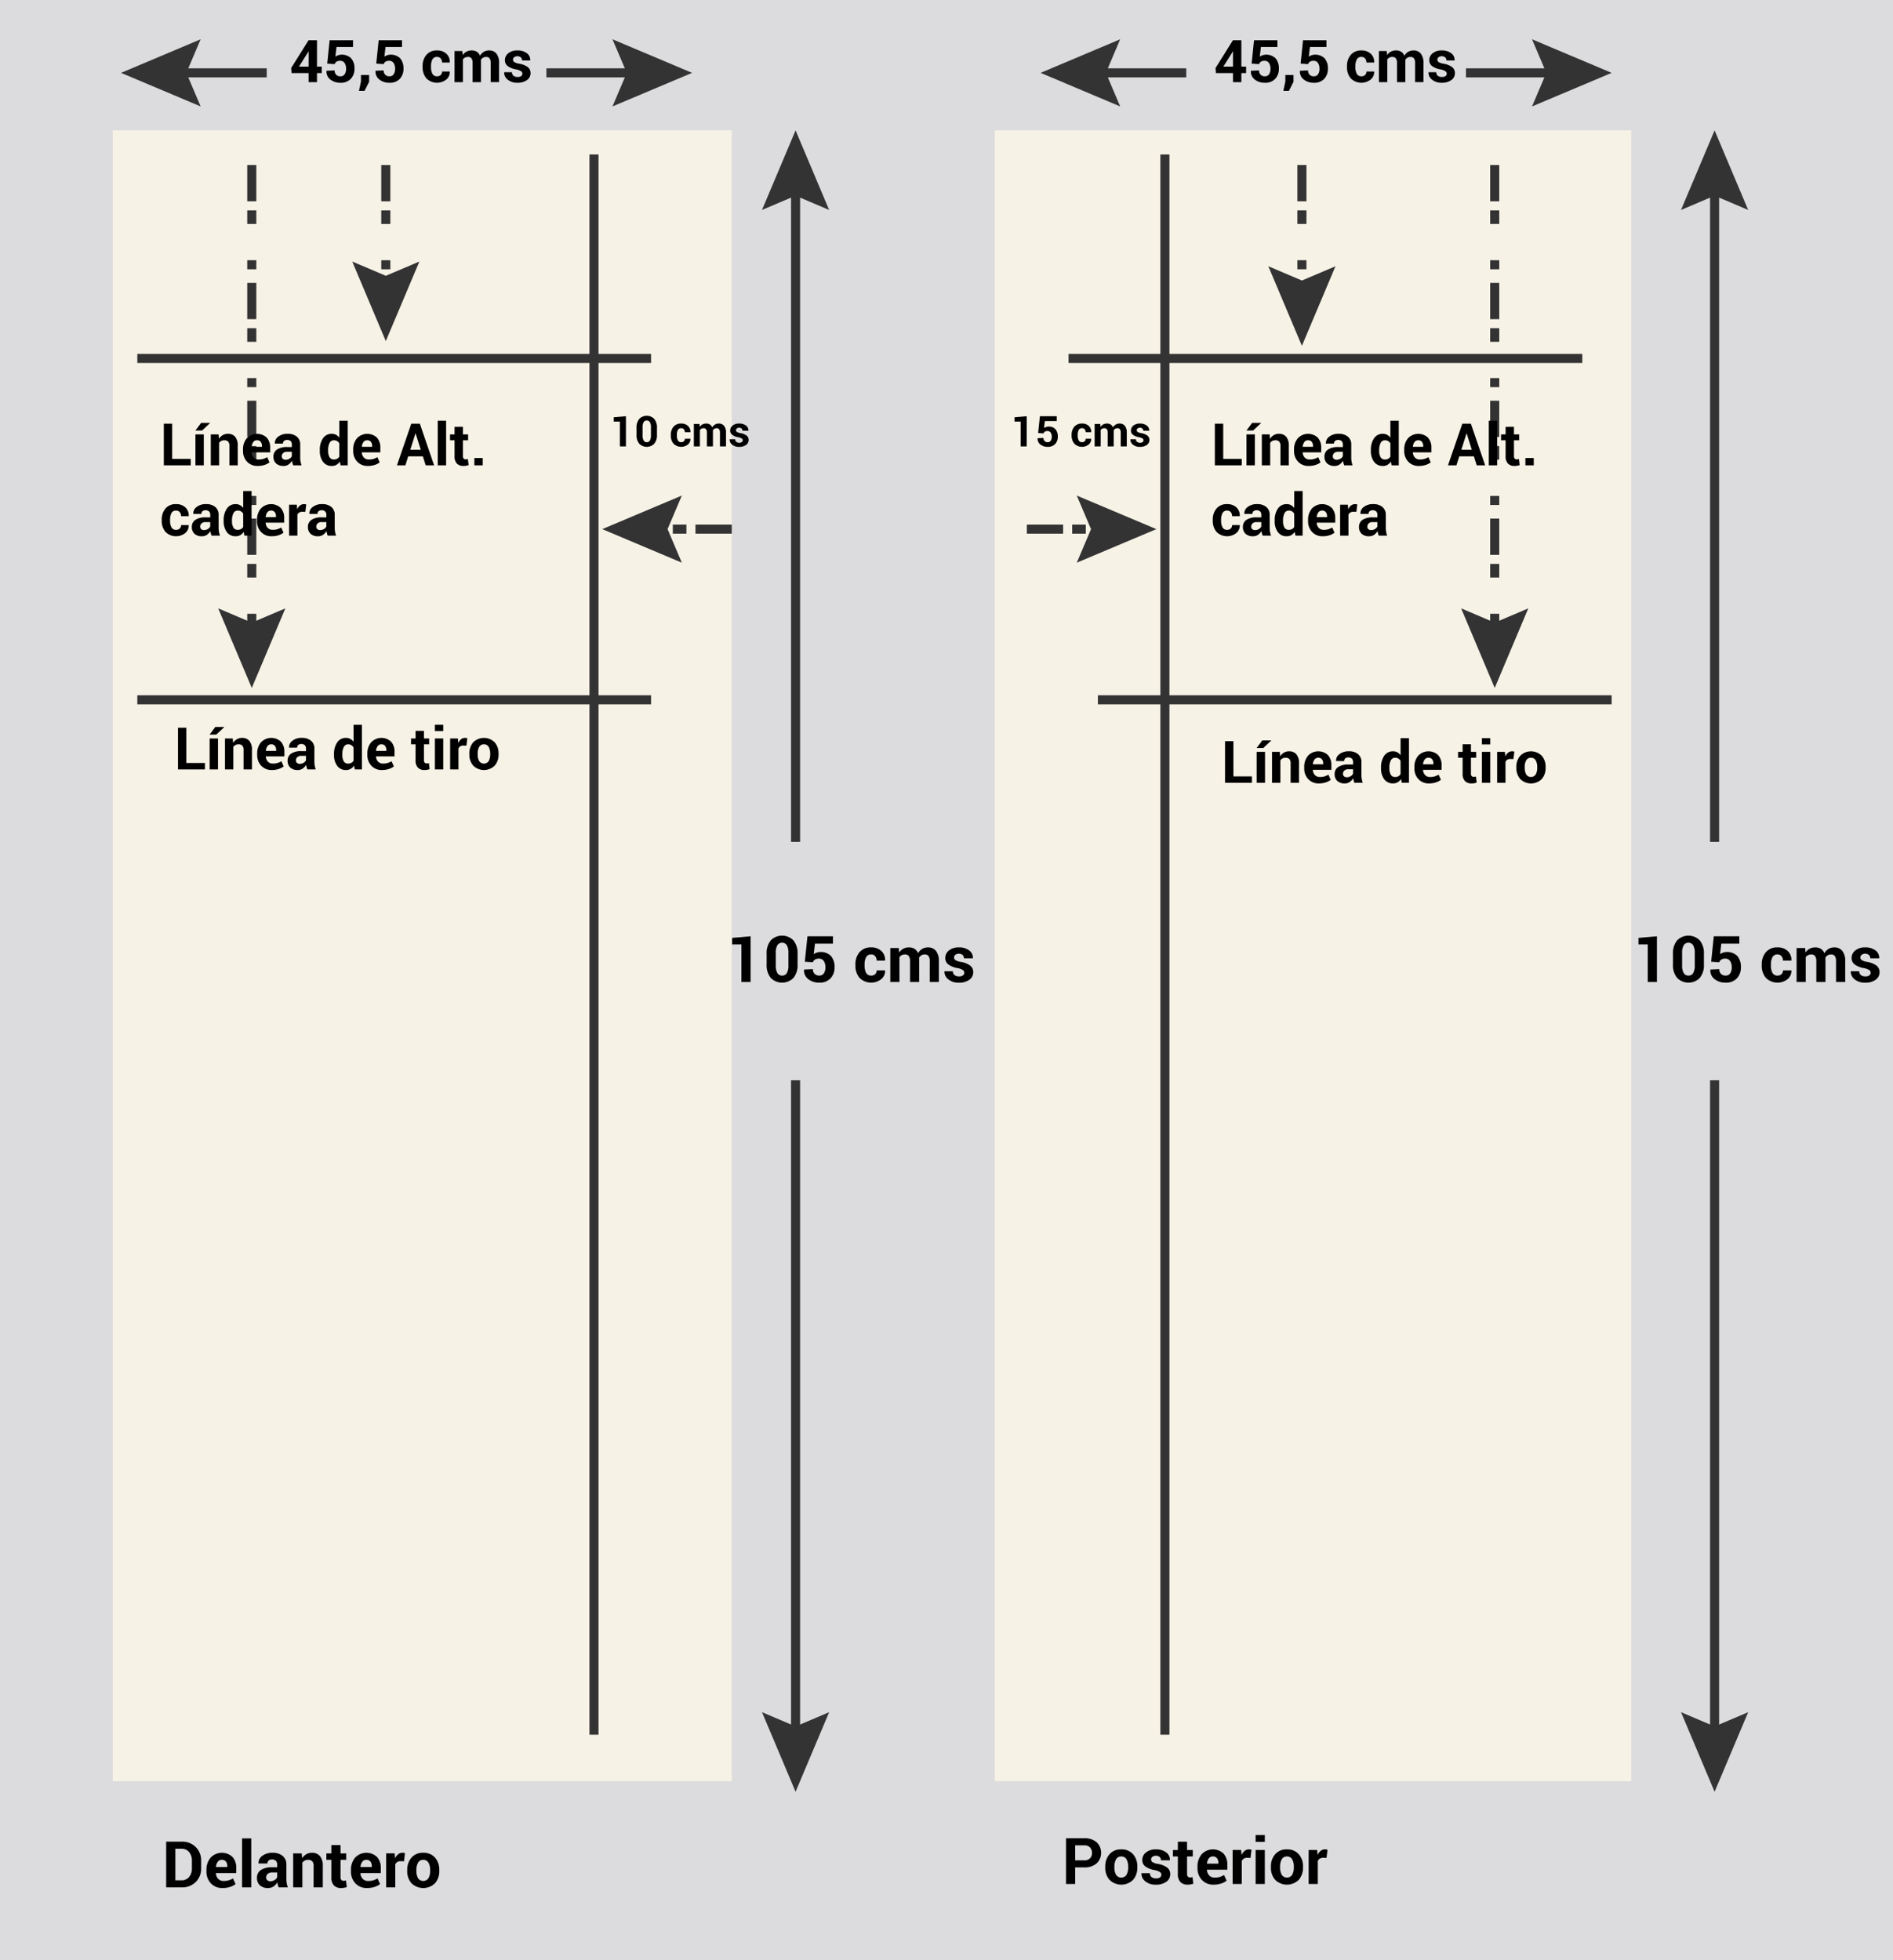 <svg xmlns="http://www.w3.org/2000/svg" width="417.549" height="432.46" viewBox="0 0 417.549 432.46">
  <g id="Grupo_56373" data-name="Grupo 56373" transform="translate(-154.123 -9087.746)">
    <rect id="Rectángulo_10259" data-name="Rectángulo 10259" width="417.549" height="432.46" transform="translate(154.123 9087.746)" fill="#dcdcde"/>
    <rect id="Rectángulo_10260" data-name="Rectángulo 10260" width="136.536" height="364.207" transform="translate(178.995 9116.51)" fill="#f7f2e6"/>
    <rect id="Rectángulo_10261" data-name="Rectángulo 10261" width="140.383" height="364.207" transform="translate(373.55 9116.51)" fill="#f7f2e6"/>
    <g id="Grupo_56333" data-name="Grupo 56333">
      <path id="Trazado_109038" data-name="Trazado 109038" d="M224.043,9102.439h1.048v1.428h-1.048v2.006H222.2v-2.006h-3.77l-.083-1.111,3.834-6.125h1.866Zm-3.973,0H222.2v-3.333l-.038-.013-.146.26Z"/>
      <path id="Trazado_109039" data-name="Trazado 109039" d="M226.3,9101.779l.533-5.148h5.155v1.485h-3.638l-.254,2.133a2.242,2.242,0,0,1,.616-.315,2.9,2.9,0,0,1,2.866.678,3.337,3.337,0,0,1,.733,2.3,3.164,3.164,0,0,1-.8,2.216,2.969,2.969,0,0,1-2.313.882,3.473,3.473,0,0,1-2.184-.7,2.207,2.207,0,0,1-.876-1.918l.013-.03,1.783-.09a1.3,1.3,0,0,0,.349.963,1.245,1.245,0,0,0,.915.346,1.07,1.07,0,0,0,.955-.459,2.126,2.126,0,0,0,.308-1.2,2.222,2.222,0,0,0-.33-1.279,1.11,1.11,0,0,0-.978-.482,1.434,1.434,0,0,0-.816.2,1.083,1.083,0,0,0-.4.534Z"/>
      <path id="Trazado_109040" data-name="Trazado 109040" d="M235.545,9105.791l-1.009,2H233.3l.444-2.057v-1.447h1.8Z"/>
      <path id="Trazado_109041" data-name="Trazado 109041" d="M237.113,9101.779l.533-5.148H242.8v1.485h-3.638l-.254,2.133a2.242,2.242,0,0,1,.616-.315,2.9,2.9,0,0,1,2.866.678,3.337,3.337,0,0,1,.733,2.3,3.164,3.164,0,0,1-.8,2.216,2.969,2.969,0,0,1-2.313.882,3.473,3.473,0,0,1-2.184-.7,2.207,2.207,0,0,1-.876-1.918l.013-.03,1.783-.09a1.294,1.294,0,0,0,.35.963,1.241,1.241,0,0,0,.914.346,1.07,1.07,0,0,0,.955-.459,2.126,2.126,0,0,0,.308-1.2,2.222,2.222,0,0,0-.33-1.279,1.109,1.109,0,0,0-.978-.482,1.434,1.434,0,0,0-.816.2,1.083,1.083,0,0,0-.4.534Z"/>
      <path id="Trazado_109042" data-name="Trazado 109042" d="M250.538,9104.578a1.1,1.1,0,0,0,.794-.287,1.016,1.016,0,0,0,.3-.767h1.682l.019.037a2.138,2.138,0,0,1-.784,1.743,3.306,3.306,0,0,1-4.376-.27,3.7,3.7,0,0,1-.832-2.494v-.192a3.729,3.729,0,0,1,.828-2.493,2.931,2.931,0,0,1,2.365-.978,2.888,2.888,0,0,1,2.047.723,2.408,2.408,0,0,1,.752,1.905l-.012.038H251.63a1.339,1.339,0,0,0-.292-.886.991.991,0,0,0-.806-.352,1.075,1.075,0,0,0-1.038.57,3.135,3.135,0,0,0-.3,1.47v.19a3.123,3.123,0,0,0,.3,1.479A1.085,1.085,0,0,0,250.538,9104.578Z"/>
      <path id="Trazado_109043" data-name="Trazado 109043" d="M256.105,9099l.076.907a2.316,2.316,0,0,1,.829-.765,2.383,2.383,0,0,1,1.152-.27,2.093,2.093,0,0,1,1.13.292,1.8,1.8,0,0,1,.711.883,2.362,2.362,0,0,1,.825-.863,2.231,2.231,0,0,1,1.193-.312,1.977,1.977,0,0,1,1.6.7,3.277,3.277,0,0,1,.587,2.136v4.158h-1.853V9101.7a1.747,1.747,0,0,0-.254-1.088.928.928,0,0,0-.756-.3,1.287,1.287,0,0,0-.682.175,1.262,1.262,0,0,0-.46.486c0,.081,0,.149.006.207s.007.115.007.174v4.524h-1.848V9101.7a1.743,1.743,0,0,0-.254-1.078.919.919,0,0,0-.761-.314,1.417,1.417,0,0,0-.657.143,1.277,1.277,0,0,0-.467.4v5.021h-1.847V9099Z"/>
      <path id="Trazado_109044" data-name="Trazado 109044" d="M269.346,9103.981a.644.644,0,0,0-.3-.526,3.021,3.021,0,0,0-1.1-.4,4.4,4.4,0,0,1-1.838-.731A1.6,1.6,0,0,1,265.5,9101a1.891,1.891,0,0,1,.745-1.507,3.028,3.028,0,0,1,2-.619,3.271,3.271,0,0,1,2.091.616,1.817,1.817,0,0,1,.746,1.555l-.012.038h-1.79a.9.9,0,0,0-.264-.673,1.265,1.265,0,0,0-1.479-.041.691.691,0,0,0-.257.549.625.625,0,0,0,.27.521,2.956,2.956,0,0,0,1.1.362,4.428,4.428,0,0,1,1.885.745,1.639,1.639,0,0,1,.616,1.355,1.8,1.8,0,0,1-.794,1.514,3.44,3.44,0,0,1-2.094.587,3.182,3.182,0,0,1-2.168-.7,1.943,1.943,0,0,1-.759-1.584l.013-.037h1.7a.964.964,0,0,0,.362.8,1.493,1.493,0,0,0,.895.247,1.28,1.28,0,0,0,.783-.2A.651.651,0,0,0,269.346,9103.981Z"/>
    </g>
    <g id="Grupo_56334" data-name="Grupo 56334">
      <path id="Trazado_109045" data-name="Trazado 109045" d="M427.938,9102.439h1.047v1.428h-1.047v2.006h-1.847v-2.006H422.32l-.082-1.111,3.834-6.125h1.866Zm-3.974,0h2.127v-3.333l-.038-.013-.146.26Z"/>
      <path id="Trazado_109046" data-name="Trazado 109046" d="M430.2,9101.779l.533-5.148h5.154v1.485h-3.637l-.254,2.133a2.214,2.214,0,0,1,.616-.315,2.9,2.9,0,0,1,2.866.678,3.342,3.342,0,0,1,.733,2.3,3.169,3.169,0,0,1-.8,2.216,2.972,2.972,0,0,1-2.314.882,3.476,3.476,0,0,1-2.184-.7,2.209,2.209,0,0,1-.875-1.918l.012-.03,1.784-.09a1.294,1.294,0,0,0,.349.963,1.244,1.244,0,0,0,.914.346,1.069,1.069,0,0,0,.955-.459,2.119,2.119,0,0,0,.308-1.2,2.222,2.222,0,0,0-.33-1.279,1.108,1.108,0,0,0-.977-.482,1.43,1.43,0,0,0-.816.2,1.077,1.077,0,0,0-.4.534Z"/>
      <path id="Trazado_109047" data-name="Trazado 109047" d="M439.44,9105.791l-1.01,2h-1.237l.444-2.057v-1.447h1.8Z"/>
      <path id="Trazado_109048" data-name="Trazado 109048" d="M441.008,9101.779l.533-5.148H446.7v1.485h-3.637l-.254,2.133a2.228,2.228,0,0,1,.616-.315,2.9,2.9,0,0,1,2.866.678,3.342,3.342,0,0,1,.733,2.3,3.169,3.169,0,0,1-.8,2.216,2.972,2.972,0,0,1-2.314.882,3.473,3.473,0,0,1-2.183-.7,2.207,2.207,0,0,1-.876-1.918l.012-.03,1.784-.09a1.294,1.294,0,0,0,.349.963,1.244,1.244,0,0,0,.914.346,1.069,1.069,0,0,0,.955-.459,2.119,2.119,0,0,0,.308-1.2,2.222,2.222,0,0,0-.33-1.279,1.108,1.108,0,0,0-.977-.482,1.43,1.43,0,0,0-.816.2,1.083,1.083,0,0,0-.4.534Z"/>
      <path id="Trazado_109049" data-name="Trazado 109049" d="M454.433,9104.578a1.094,1.094,0,0,0,.793-.287,1.017,1.017,0,0,0,.3-.767h1.682l.019.037a2.138,2.138,0,0,1-.784,1.743,3.307,3.307,0,0,1-4.377-.27,3.7,3.7,0,0,1-.831-2.494v-.192a3.724,3.724,0,0,1,.828-2.493,2.931,2.931,0,0,1,2.365-.978,2.89,2.89,0,0,1,2.047.723,2.408,2.408,0,0,1,.752,1.905l-.013.038h-1.688a1.339,1.339,0,0,0-.292-.886.992.992,0,0,0-.806-.352,1.075,1.075,0,0,0-1.038.57,3.134,3.134,0,0,0-.3,1.47v.19a3.122,3.122,0,0,0,.3,1.479A1.085,1.085,0,0,0,454.433,9104.578Z"/>
      <path id="Trazado_109050" data-name="Trazado 109050" d="M460,9099l.076.907a2.3,2.3,0,0,1,.829-.765,2.379,2.379,0,0,1,1.151-.27,2.093,2.093,0,0,1,1.13.292,1.793,1.793,0,0,1,.711.883,2.37,2.37,0,0,1,.825-.863,2.237,2.237,0,0,1,1.194-.312,1.98,1.98,0,0,1,1.6.7,3.277,3.277,0,0,1,.587,2.136v4.158h-1.854V9101.7a1.74,1.74,0,0,0-.254-1.088.926.926,0,0,0-.755-.3,1.24,1.24,0,0,0-1.143.661c0,.081,0,.149.007.207s.006.115.006.174v4.524h-1.847V9101.7a1.75,1.75,0,0,0-.254-1.078.919.919,0,0,0-.762-.314,1.423,1.423,0,0,0-.657.143,1.266,1.266,0,0,0-.466.4v5.021H458.28V9099Z"/>
      <path id="Trazado_109051" data-name="Trazado 109051" d="M473.241,9103.981a.644.644,0,0,0-.295-.526,3.036,3.036,0,0,0-1.1-.4,4.392,4.392,0,0,1-1.838-.731,1.6,1.6,0,0,1-.619-1.324,1.892,1.892,0,0,1,.746-1.507,3.026,3.026,0,0,1,2-.619,3.273,3.273,0,0,1,2.091.616,1.819,1.819,0,0,1,.746,1.555l-.013.038h-1.79a.905.905,0,0,0-.263-.673,1.265,1.265,0,0,0-1.479-.041.688.688,0,0,0-.257.549.625.625,0,0,0,.27.521,2.942,2.942,0,0,0,1.094.362,4.433,4.433,0,0,1,1.886.745,1.641,1.641,0,0,1,.615,1.355,1.8,1.8,0,0,1-.793,1.514,3.443,3.443,0,0,1-2.1.587,3.177,3.177,0,0,1-2.167-.7,1.94,1.94,0,0,1-.759-1.584l.013-.037h1.694a.967.967,0,0,0,.362.8,1.5,1.5,0,0,0,.9.247,1.286,1.286,0,0,0,.784-.2A.653.653,0,0,0,473.241,9103.981Z"/>
    </g>
    <g id="Grupo_56336" data-name="Grupo 56336">
      <rect id="Rectángulo_10262" data-name="Rectángulo 10262" width="20.194" height="2" transform="translate(192.76 9102.821)" fill="#333"/>
      <g id="Grupo_56335" data-name="Grupo 56335">
        <path id="Trazado_109052" data-name="Trazado 109052" d="M198.377,9096.414l-3.146,7.406,3.146,7.407-17.557-7.407Z" fill="#333"/>
      </g>
    </g>
    <g id="Grupo_56338" data-name="Grupo 56338">
      <rect id="Rectángulo_10263" data-name="Rectángulo 10263" width="20.194" height="2" transform="translate(274.646 9102.821)" fill="#333"/>
      <g id="Grupo_56337" data-name="Grupo 56337">
        <path id="Trazado_109053" data-name="Trazado 109053" d="M289.223,9111.228l3.146-7.407-3.146-7.406,17.557,7.406Z" fill="#333"/>
      </g>
    </g>
    <g id="Grupo_56339" data-name="Grupo 56339">
      <path id="Trazado_109054" data-name="Trazado 109054" d="M319.682,9304.392H317.66v-8.3h-2.051v-1.428l4.073-.36Z"/>
      <path id="Trazado_109055" data-name="Trazado 109055" d="M330.047,9300.465a4.447,4.447,0,0,1-.918,3.037,3.516,3.516,0,0,1-4.985,0,4.438,4.438,0,0,1-.921-3.037v-2.224a4.466,4.466,0,0,1,.918-3.038,3.5,3.5,0,0,1,4.981,0,4.446,4.446,0,0,1,.925,3.038Zm-2.016-2.434a3.314,3.314,0,0,0-.361-1.755,1.249,1.249,0,0,0-2.078,0,3.369,3.369,0,0,0-.353,1.759v2.623a3.37,3.37,0,0,0,.357,1.771,1.167,1.167,0,0,0,1.049.553,1.151,1.151,0,0,0,1.033-.553,3.405,3.405,0,0,0,.353-1.771Z"/>
      <path id="Trazado_109056" data-name="Trazado 109056" d="M331.647,9299.924l.581-5.618h5.626v1.621h-3.97l-.277,2.328a2.413,2.413,0,0,1,.672-.343,3.15,3.15,0,0,1,3.128.737,3.649,3.649,0,0,1,.8,2.508,3.458,3.458,0,0,1-.876,2.418,3.244,3.244,0,0,1-2.526.963,3.791,3.791,0,0,1-2.382-.762,2.408,2.408,0,0,1-.956-2.094l.013-.033,1.947-.1a1.407,1.407,0,0,0,.381,1.048,1.354,1.354,0,0,0,1,.378,1.167,1.167,0,0,0,1.043-.5,2.313,2.313,0,0,0,.336-1.31,2.438,2.438,0,0,0-.36-1.4,1.213,1.213,0,0,0-1.067-.524,1.553,1.553,0,0,0-.89.215,1.161,1.161,0,0,0-.44.582Z"/>
      <path id="Trazado_109057" data-name="Trazado 109057" d="M346.3,9302.979a1.2,1.2,0,0,0,.866-.312,1.107,1.107,0,0,0,.326-.837h1.835l.021.042a2.331,2.331,0,0,1-.855,1.9,3.607,3.607,0,0,1-4.777-.295,4.035,4.035,0,0,1-.907-2.722v-.208a4.064,4.064,0,0,1,.9-2.723,3.2,3.2,0,0,1,2.58-1.066,3.15,3.15,0,0,1,2.235.789,2.623,2.623,0,0,1,.82,2.078l-.014.042H347.49a1.463,1.463,0,0,0-.319-.967,1.081,1.081,0,0,0-.88-.384,1.175,1.175,0,0,0-1.133.622,3.427,3.427,0,0,0-.329,1.6v.208a3.416,3.416,0,0,0,.329,1.615A1.185,1.185,0,0,0,346.3,9302.979Z"/>
      <path id="Trazado_109058" data-name="Trazado 109058" d="M352.374,9296.9l.083.991a2.512,2.512,0,0,1,.9-.835,2.6,2.6,0,0,1,1.257-.294,2.284,2.284,0,0,1,1.233.318,1.959,1.959,0,0,1,.776.963,2.594,2.594,0,0,1,.9-.942,2.447,2.447,0,0,1,1.3-.339,2.161,2.161,0,0,1,1.749.765,3.57,3.57,0,0,1,.642,2.332v4.536H359.2v-4.554a1.9,1.9,0,0,0-.278-1.187,1.01,1.01,0,0,0-.824-.333,1.412,1.412,0,0,0-.745.19,1.392,1.392,0,0,0-.5.531c0,.088,0,.163.007.226s.007.125.007.191v4.936h-2.016v-4.554a1.9,1.9,0,0,0-.277-1.177,1,1,0,0,0-.831-.344,1.566,1.566,0,0,0-.718.156,1.367,1.367,0,0,0-.509.44v5.478H350.5v-7.5Z"/>
      <path id="Trazado_109059" data-name="Trazado 109059" d="M366.825,9302.328a.707.707,0,0,0-.322-.575,3.3,3.3,0,0,0-1.195-.43,4.822,4.822,0,0,1-2.006-.8,1.738,1.738,0,0,1-.675-1.444,2.066,2.066,0,0,1,.814-1.646,3.308,3.308,0,0,1,2.178-.674,3.576,3.576,0,0,1,2.283.672,1.983,1.983,0,0,1,.814,1.7l-.014.041h-1.953a.991.991,0,0,0-.288-.735,1.38,1.38,0,0,0-1.614-.044.755.755,0,0,0-.28.6.679.679,0,0,0,.294.567,3.194,3.194,0,0,0,1.2.4,4.866,4.866,0,0,1,2.058.813,1.8,1.8,0,0,1,.671,1.48,1.971,1.971,0,0,1-.865,1.652,3.758,3.758,0,0,1-2.286.641,3.477,3.477,0,0,1-2.367-.759,2.121,2.121,0,0,1-.827-1.729l.013-.041H364.3a1.051,1.051,0,0,0,.394.873,1.641,1.641,0,0,0,.977.27,1.4,1.4,0,0,0,.856-.222A.714.714,0,0,0,366.825,9302.328Z"/>
    </g>
    <g id="Grupo_56340" data-name="Grupo 56340">
      <path id="Trazado_109060" data-name="Trazado 109060" d="M519.6,9304.393h-2.022v-8.3h-2.051v-1.428l4.073-.36Z"/>
      <path id="Trazado_109061" data-name="Trazado 109061" d="M529.964,9300.466a4.447,4.447,0,0,1-.918,3.037,3.516,3.516,0,0,1-4.985,0,4.438,4.438,0,0,1-.921-3.037v-2.224a4.466,4.466,0,0,1,.918-3.038,3.5,3.5,0,0,1,4.981,0,4.446,4.446,0,0,1,.925,3.038Zm-2.016-2.434a3.313,3.313,0,0,0-.361-1.755,1.249,1.249,0,0,0-2.078,0,3.37,3.37,0,0,0-.353,1.759v2.623a3.384,3.384,0,0,0,.356,1.771,1.17,1.17,0,0,0,1.05.554,1.151,1.151,0,0,0,1.033-.554,3.407,3.407,0,0,0,.353-1.771Z"/>
      <path id="Trazado_109062" data-name="Trazado 109062" d="M531.564,9299.925l.581-5.618h5.626v1.621H533.8l-.277,2.328a2.413,2.413,0,0,1,.672-.343,3.15,3.15,0,0,1,3.128.737,3.649,3.649,0,0,1,.8,2.508,3.459,3.459,0,0,1-.876,2.418,3.244,3.244,0,0,1-2.526.963,3.79,3.79,0,0,1-2.382-.762,2.408,2.408,0,0,1-.956-2.094l.013-.033,1.947-.1a1.407,1.407,0,0,0,.381,1.048,1.354,1.354,0,0,0,1,.379,1.165,1.165,0,0,0,1.043-.5,2.313,2.313,0,0,0,.336-1.31,2.432,2.432,0,0,0-.36-1.4,1.211,1.211,0,0,0-1.067-.525,1.553,1.553,0,0,0-.89.215,1.162,1.162,0,0,0-.44.582Z"/>
      <path id="Trazado_109063" data-name="Trazado 109063" d="M546.215,9302.98a1.2,1.2,0,0,0,.866-.313,1.108,1.108,0,0,0,.326-.837h1.835l.021.042a2.331,2.331,0,0,1-.855,1.9,3.607,3.607,0,0,1-4.777-.295,4.035,4.035,0,0,1-.907-2.722v-.208a4.064,4.064,0,0,1,.9-2.723,3.2,3.2,0,0,1,2.58-1.066,3.15,3.15,0,0,1,2.235.789,2.623,2.623,0,0,1,.82,2.078l-.014.042h-1.842a1.463,1.463,0,0,0-.319-.967,1.082,1.082,0,0,0-.88-.384,1.175,1.175,0,0,0-1.133.622,3.427,3.427,0,0,0-.329,1.6v.208a3.416,3.416,0,0,0,.329,1.615A1.186,1.186,0,0,0,546.215,9302.98Z"/>
      <path id="Trazado_109064" data-name="Trazado 109064" d="M552.291,9296.9l.083.991a2.512,2.512,0,0,1,.9-.835,2.6,2.6,0,0,1,1.257-.294,2.284,2.284,0,0,1,1.233.318,1.959,1.959,0,0,1,.776.963,2.594,2.594,0,0,1,.9-.942,2.447,2.447,0,0,1,1.3-.339,2.16,2.16,0,0,1,1.749.765,3.57,3.57,0,0,1,.641,2.332v4.536h-2.022v-4.554a1.9,1.9,0,0,0-.278-1.187,1.01,1.01,0,0,0-.824-.333,1.349,1.349,0,0,0-1.247.722c0,.088,0,.163.007.225s.007.126.007.192v4.936h-2.016v-4.554a1.9,1.9,0,0,0-.277-1.177,1,1,0,0,0-.831-.344,1.578,1.578,0,0,0-.718.155,1.378,1.378,0,0,0-.509.441v5.478h-2.016v-7.5Z"/>
      <path id="Trazado_109065" data-name="Trazado 109065" d="M566.742,9302.329a.707.707,0,0,0-.322-.575,3.3,3.3,0,0,0-1.2-.43,4.822,4.822,0,0,1-2.006-.8,1.738,1.738,0,0,1-.675-1.444,2.066,2.066,0,0,1,.814-1.646,3.308,3.308,0,0,1,2.178-.674,3.576,3.576,0,0,1,2.283.672,1.983,1.983,0,0,1,.814,1.7l-.014.041h-1.953a.991.991,0,0,0-.288-.735,1.382,1.382,0,0,0-1.614-.045.758.758,0,0,0-.28.6.676.676,0,0,0,.294.566,3.172,3.172,0,0,0,1.2.4,4.866,4.866,0,0,1,2.058.813,1.8,1.8,0,0,1,.671,1.48,1.971,1.971,0,0,1-.865,1.652,3.758,3.758,0,0,1-2.286.641,3.477,3.477,0,0,1-2.367-.759,2.121,2.121,0,0,1-.827-1.729l.013-.041h1.851a1.051,1.051,0,0,0,.394.873,1.635,1.635,0,0,0,.977.27,1.4,1.4,0,0,0,.856-.222A.714.714,0,0,0,566.742,9302.329Z"/>
    </g>
    <g id="Grupo_56341" data-name="Grupo 56341">
      <path id="Trazado_109066" data-name="Trazado 109066" d="M391.28,9499.732v3.657h-2.023V9493.3h4.018a3.973,3.973,0,0,1,2.737.887,3.224,3.224,0,0,1,0,4.662,4,4,0,0,1-2.737.88Zm0-1.559h1.995a1.687,1.687,0,0,0,1.281-.46,1.641,1.641,0,0,0,.437-1.175,1.719,1.719,0,0,0-.433-1.2,1.657,1.657,0,0,0-1.285-.475H391.28Z"/>
      <path id="Trazado_109067" data-name="Trazado 109067" d="M397.917,9499.573a4.018,4.018,0,0,1,.935-2.746,3.258,3.258,0,0,1,2.591-1.07,3.3,3.3,0,0,1,2.605,1.066,4,4,0,0,1,.942,2.75v.146a4.007,4.007,0,0,1-.939,2.754,3.705,3.705,0,0,1-5.2,0,4.006,4.006,0,0,1-.938-2.754Zm2.015.143a3.253,3.253,0,0,0,.361,1.643,1.385,1.385,0,0,0,2.31,0,3.218,3.218,0,0,0,.364-1.638v-.146a3.187,3.187,0,0,0-.368-1.626,1.242,1.242,0,0,0-1.156-.629,1.229,1.229,0,0,0-1.147.633,3.232,3.232,0,0,0-.364,1.622Z"/>
      <path id="Trazado_109068" data-name="Trazado 109068" d="M410.289,9501.326a.706.706,0,0,0-.322-.575,3.3,3.3,0,0,0-1.2-.43,4.828,4.828,0,0,1-2.006-.8,1.739,1.739,0,0,1-.675-1.444,2.067,2.067,0,0,1,.814-1.646,3.306,3.306,0,0,1,2.179-.675,3.576,3.576,0,0,1,2.283.672,1.985,1.985,0,0,1,.813,1.7l-.013.041h-1.954a.994.994,0,0,0-.287-.735,1.381,1.381,0,0,0-1.615-.044.755.755,0,0,0-.28.6.681.681,0,0,0,.294.567,3.208,3.208,0,0,0,1.195.4,4.847,4.847,0,0,1,2.058.813,1.791,1.791,0,0,1,.672,1.479,1.969,1.969,0,0,1-.866,1.651,3.752,3.752,0,0,1-2.286.642,3.473,3.473,0,0,1-2.366-.759,2.12,2.12,0,0,1-.828-1.729l.014-.041h1.85a1.054,1.054,0,0,0,.394.873,1.644,1.644,0,0,0,.977.27,1.4,1.4,0,0,0,.856-.222A.714.714,0,0,0,410.289,9501.326Z"/>
      <path id="Trazado_109069" data-name="Trazado 109069" d="M415.956,9494.059v1.835h1.261v1.422h-1.261v3.816a.885.885,0,0,0,.18.624.641.641,0,0,0,.485.187,1.993,1.993,0,0,0,.274-.017,2.518,2.518,0,0,0,.266-.06l.174,1.462a4.148,4.148,0,0,1-.6.156,3.735,3.735,0,0,1-.631.052,2.153,2.153,0,0,1-1.61-.575,2.517,2.517,0,0,1-.565-1.822v-3.823h-1.094v-1.422h1.094v-1.835Z"/>
      <path id="Trazado_109070" data-name="Trazado 109070" d="M421.824,9503.536a3.375,3.375,0,0,1-2.591-1.039,3.714,3.714,0,0,1-.971-2.64v-.277a4.106,4.106,0,0,1,.918-2.75,3.424,3.424,0,0,1,4.819-.159,3.518,3.518,0,0,1,.838,2.472v1.1h-4.475l-.014.042a1.947,1.947,0,0,0,.495,1.214,1.549,1.549,0,0,0,1.2.476,3.946,3.946,0,0,0,1.116-.134,5.169,5.169,0,0,0,.969-.427l.548,1.25a3.726,3.726,0,0,1-1.2.623A5.178,5.178,0,0,1,421.824,9503.536Zm-.181-6.221a1.05,1.05,0,0,0-.886.43,2.227,2.227,0,0,0-.4,1.129l.021.034h2.48v-.181a1.623,1.623,0,0,0-.3-1.028A1.086,1.086,0,0,0,421.643,9497.315Z"/>
      <path id="Trazado_109071" data-name="Trazado 109071" d="M429.957,9497.634l-.741-.021a1.354,1.354,0,0,0-.742.187,1.187,1.187,0,0,0-.443.526v5.063h-2.016v-7.5h1.877l.09,1.109a2.364,2.364,0,0,1,.683-.917,1.517,1.517,0,0,1,.966-.329,1.569,1.569,0,0,1,.281.023c.085.017.172.036.26.06Z"/>
      <path id="Trazado_109072" data-name="Trazado 109072" d="M433.109,9494.1h-2.023v-1.516h2.023Zm0,9.29h-2.023v-7.5h2.023Z"/>
      <path id="Trazado_109073" data-name="Trazado 109073" d="M434.46,9499.573a4.018,4.018,0,0,1,.935-2.746,3.258,3.258,0,0,1,2.591-1.07,3.3,3.3,0,0,1,2.605,1.066,4,4,0,0,1,.942,2.75v.146a4.007,4.007,0,0,1-.939,2.754,3.705,3.705,0,0,1-5.2,0,4.006,4.006,0,0,1-.938-2.754Zm2.015.143a3.253,3.253,0,0,0,.361,1.643,1.385,1.385,0,0,0,2.31,0,3.229,3.229,0,0,0,.364-1.638v-.146a3.2,3.2,0,0,0-.368-1.626,1.242,1.242,0,0,0-1.156-.629,1.229,1.229,0,0,0-1.147.633,3.221,3.221,0,0,0-.364,1.622Z"/>
      <path id="Trazado_109074" data-name="Trazado 109074" d="M446.721,9497.634l-.741-.021a1.353,1.353,0,0,0-.741.187,1.181,1.181,0,0,0-.443.526v5.063H442.78v-7.5h1.877l.09,1.109a2.372,2.372,0,0,1,.682-.917,1.522,1.522,0,0,1,.967-.329,1.577,1.577,0,0,1,.281.023c.085.017.171.036.259.06Z"/>
    </g>
    <g id="Grupo_56342" data-name="Grupo 56342">
      <path id="Trazado_109075" data-name="Trazado 109075" d="M190.775,9504.137V9494.05h3.463a4.162,4.162,0,0,1,3.048,1.182,4.07,4.07,0,0,1,1.2,3.03v1.67a4.06,4.06,0,0,1-1.2,3.031,4.175,4.175,0,0,1-3.048,1.174Zm2.022-8.528v6.97h1.338a2.109,2.109,0,0,0,1.7-.733,2.885,2.885,0,0,0,.616-1.917v-1.682a2.863,2.863,0,0,0-.616-1.9,2.1,2.1,0,0,0-1.7-.734Z"/>
      <path id="Trazado_109076" data-name="Trazado 109076" d="M203.223,9504.282a3.378,3.378,0,0,1-2.59-1.039,3.714,3.714,0,0,1-.971-2.641v-.276a4.106,4.106,0,0,1,.918-2.75,3.424,3.424,0,0,1,4.819-.159,3.519,3.519,0,0,1,.838,2.473v1.1h-4.475l-.014.042a1.945,1.945,0,0,0,.495,1.214,1.548,1.548,0,0,0,1.2.477,3.907,3.907,0,0,0,1.116-.135,5.17,5.17,0,0,0,.969-.427l.548,1.25a3.726,3.726,0,0,1-1.2.623A5.184,5.184,0,0,1,203.223,9504.282Zm-.18-6.222a1.051,1.051,0,0,0-.886.431,2.217,2.217,0,0,0-.4,1.129l.021.034h2.48v-.181a1.623,1.623,0,0,0-.3-1.028A1.087,1.087,0,0,0,203.043,9498.061Z"/>
      <path id="Trazado_109077" data-name="Trazado 109077" d="M209.541,9504.137h-2.023V9493.33h2.023Z"/>
      <path id="Trazado_109078" data-name="Trazado 109078" d="M215.6,9504.137a4.373,4.373,0,0,1-.191-.54,3.771,3.771,0,0,1-.114-.582,2.79,2.79,0,0,1-.821.907,2.047,2.047,0,0,1-1.215.36,2.527,2.527,0,0,1-1.815-.606,2.167,2.167,0,0,1-.638-1.652,1.975,1.975,0,0,1,.849-1.707,4.234,4.234,0,0,1,2.476-.606h1.129v-.6a1.16,1.16,0,0,0-.284-.838,1.323,1.323,0,0,0-1.6-.06.843.843,0,0,0-.267.662l-1.954-.007-.006-.042a1.9,1.9,0,0,1,.824-1.639,3.6,3.6,0,0,1,2.293-.688,3.356,3.356,0,0,1,2.182.681,2.365,2.365,0,0,1,.838,1.944v3.1a5.875,5.875,0,0,0,.08.992,5.009,5.009,0,0,0,.253.921Zm-1.85-1.351a1.732,1.732,0,0,0,.949-.264,1.379,1.379,0,0,0,.561-.609v-1.061h-1.129a1.348,1.348,0,0,0-.976.322,1.045,1.045,0,0,0-.333.779.774.774,0,0,0,.25.6A.96.96,0,0,0,213.753,9502.786Z"/>
      <path id="Trazado_109079" data-name="Trazado 109079" d="M220.674,9496.64l.09,1.075a2.729,2.729,0,0,1,.922-.894,2.386,2.386,0,0,1,1.226-.318,2.253,2.253,0,0,1,1.773.713,3.293,3.293,0,0,1,.638,2.238v4.683h-2.03v-4.687a1.525,1.525,0,0,0-.3-1.073,1.227,1.227,0,0,0-.921-.316,1.563,1.563,0,0,0-.721.163,1.5,1.5,0,0,0-.533.462v5.451H218.79v-7.5Z"/>
      <path id="Trazado_109080" data-name="Trazado 109080" d="M229.237,9494.806v1.834h1.26v1.421h-1.26v3.817a.885.885,0,0,0,.18.624.641.641,0,0,0,.485.187,2,2,0,0,0,.274-.017,2.518,2.518,0,0,0,.266-.06l.174,1.462a4.257,4.257,0,0,1-.6.156,3.625,3.625,0,0,1-.63.052,2.153,2.153,0,0,1-1.61-.575,2.517,2.517,0,0,1-.565-1.822v-3.824h-1.1v-1.421h1.1v-1.834Z"/>
      <path id="Trazado_109081" data-name="Trazado 109081" d="M235.1,9504.282a3.381,3.381,0,0,1-2.591-1.039,3.718,3.718,0,0,1-.97-2.641v-.276a4.1,4.1,0,0,1,.918-2.75,3.424,3.424,0,0,1,4.819-.159,3.519,3.519,0,0,1,.838,2.473v1.1h-4.476l-.013.042a1.945,1.945,0,0,0,.495,1.214,1.548,1.548,0,0,0,1.2.477,3.9,3.9,0,0,0,1.115-.135,5.149,5.149,0,0,0,.97-.427l.547,1.25a3.72,3.72,0,0,1-1.2.623A5.184,5.184,0,0,1,235.1,9504.282Zm-.18-6.222a1.054,1.054,0,0,0-.887.431,2.226,2.226,0,0,0-.4,1.129l.021.034h2.48v-.181a1.624,1.624,0,0,0-.3-1.028A1.088,1.088,0,0,0,234.924,9498.061Z"/>
      <path id="Trazado_109082" data-name="Trazado 109082" d="M243.237,9498.38l-.741-.021a1.353,1.353,0,0,0-.741.187,1.188,1.188,0,0,0-.444.526v5.064h-2.016v-7.5h1.878l.089,1.109a2.364,2.364,0,0,1,.683-.917,1.519,1.519,0,0,1,.966-.329,1.569,1.569,0,0,1,.281.023c.086.017.172.035.26.06Z"/>
      <path id="Trazado_109083" data-name="Trazado 109083" d="M243.951,9500.319a4.018,4.018,0,0,1,.935-2.746,3.259,3.259,0,0,1,2.591-1.07,3.3,3.3,0,0,1,2.6,1.066,4,4,0,0,1,.942,2.75v.146a4.007,4.007,0,0,1-.939,2.754,3.705,3.705,0,0,1-5.2,0,4.006,4.006,0,0,1-.938-2.754Zm2.016.143a3.249,3.249,0,0,0,.36,1.642,1.383,1.383,0,0,0,2.31,0,3.218,3.218,0,0,0,.364-1.638v-.146a3.2,3.2,0,0,0-.367-1.626,1.245,1.245,0,0,0-1.157-.63,1.229,1.229,0,0,0-1.147.634,3.232,3.232,0,0,0-.363,1.622Z"/>
    </g>
    <g id="Grupo_56344" data-name="Grupo 56344">
      <rect id="Rectángulo_10264" data-name="Rectángulo 10264" width="20.194" height="2" transform="translate(395.589 9102.821)" fill="#333"/>
      <g id="Grupo_56343" data-name="Grupo 56343">
        <path id="Trazado_109084" data-name="Trazado 109084" d="M401.206,9096.414l-3.146,7.406,3.146,7.407-17.557-7.407Z" fill="#333"/>
      </g>
    </g>
    <g id="Grupo_56346" data-name="Grupo 56346">
      <rect id="Rectángulo_10265" data-name="Rectángulo 10265" width="2" height="145.029" transform="translate(328.606 9128.448)" fill="#333"/>
      <g id="Grupo_56345" data-name="Grupo 56345">
        <path id="Trazado_109085" data-name="Trazado 109085" d="M337.012,9134.065l-7.406-3.146-7.406,3.146,7.406-17.557Z" fill="#333"/>
      </g>
    </g>
    <g id="Grupo_56348" data-name="Grupo 56348">
      <rect id="Rectángulo_10266" data-name="Rectángulo 10266" width="2" height="145.029" transform="translate(531.32 9128.448)" fill="#333"/>
      <g id="Grupo_56347" data-name="Grupo 56347">
        <path id="Trazado_109086" data-name="Trazado 109086" d="M539.726,9134.065l-7.406-3.146-7.406,3.146,7.406-17.557Z" fill="#333"/>
      </g>
    </g>
    <g id="Grupo_56350" data-name="Grupo 56350">
      <rect id="Rectángulo_10267" data-name="Rectángulo 10267" width="2" height="145.029" transform="translate(328.606 9326.075)" fill="#333"/>
      <g id="Grupo_56349" data-name="Grupo 56349">
        <path id="Trazado_109087" data-name="Trazado 109087" d="M322.2,9465.487l7.406,3.146,7.406-3.146-7.406,17.557Z" fill="#333"/>
      </g>
    </g>
    <g id="Grupo_56352" data-name="Grupo 56352">
      <rect id="Rectángulo_10268" data-name="Rectángulo 10268" width="2" height="145.029" transform="translate(531.32 9326.075)" fill="#333"/>
      <g id="Grupo_56351" data-name="Grupo 56351">
        <path id="Trazado_109088" data-name="Trazado 109088" d="M524.914,9465.487l7.406,3.146,7.406-3.146-7.406,17.557Z" fill="#333"/>
      </g>
    </g>
    <g id="Grupo_56354" data-name="Grupo 56354">
      <rect id="Rectángulo_10269" data-name="Rectángulo 10269" width="20.194" height="2" transform="translate(477.475 9102.821)" fill="#333"/>
      <g id="Grupo_56353" data-name="Grupo 56353">
        <path id="Trazado_109089" data-name="Trazado 109089" d="M492.053,9111.228l3.146-7.407-3.146-7.406,17.557,7.406Z" fill="#333"/>
      </g>
    </g>
    <g id="Grupo_56356" data-name="Grupo 56356">
      <path id="Trazado_109090" data-name="Trazado 109090" d="M210.66,9225.157h-2v-2h2Zm0-10h-2v-3h2Zm0-5h-2v-8h2Zm0-11h-2v-2h2Zm0-10h-2v-3h2Zm0-5h-2v-8h2Zm0-11h-2v-2h2Zm0-10h-2v-3h2Zm0-5h-2v-8h2Zm0-11h-2v-2h2Zm0-10h-2v-3h2Zm0-5h-2v-8h2Z" fill="#333"/>
      <g id="Grupo_56355" data-name="Grupo 56355">
        <path id="Trazado_109091" data-name="Trazado 109091" d="M202.253,9221.965l7.406,3.146,7.406-3.146-7.406,17.557Z" fill="#333"/>
      </g>
    </g>
    <g id="Grupo_56358" data-name="Grupo 56358">
      <path id="Trazado_109092" data-name="Trazado 109092" d="M484.821,9225.157h-2v-2h2Zm0-10h-2v-3h2Zm0-5h-2v-8h2Zm0-11h-2v-2h2Zm0-10h-2v-3h2Zm0-5h-2v-8h2Zm0-11h-2v-2h2Zm0-10h-2v-3h2Zm0-5h-2v-8h2Zm0-11h-2v-2h2Zm0-10h-2v-3h2Zm0-5h-2v-8h2Z" fill="#333"/>
      <g id="Grupo_56357" data-name="Grupo 56357">
        <path id="Trazado_109093" data-name="Trazado 109093" d="M476.415,9221.965l7.406,3.146,7.406-3.146-7.406,17.557Z" fill="#333"/>
      </g>
    </g>
    <g id="Grupo_56360" data-name="Grupo 56360">
      <path id="Trazado_109094" data-name="Trazado 109094" d="M240.221,9151.06h-2v-.9h2Zm0-3.9h-2v-2h2Zm0-10h-2v-3h2Zm0-5h-2v-8h2Z" fill="#333"/>
      <g id="Grupo_56359" data-name="Grupo 56359">
        <path id="Trazado_109095" data-name="Trazado 109095" d="M231.815,9145.443l7.406,3.146,7.406-3.146L239.222,9163Z" fill="#333"/>
      </g>
    </g>
    <g id="Grupo_56362" data-name="Grupo 56362">
      <path id="Trazado_109096" data-name="Trazado 109096" d="M315.531,9205.481h-8v-2h8Zm-10,0h-3v-2h3Z" fill="#333"/>
      <g id="Grupo_56361" data-name="Grupo 56361">
        <path id="Trazado_109097" data-name="Trazado 109097" d="M304.521,9197.075l-3.146,7.406,3.146,7.406-17.557-7.406Z" fill="#333"/>
      </g>
    </g>
    <g id="Grupo_56364" data-name="Grupo 56364">
      <path id="Trazado_109098" data-name="Trazado 109098" d="M393.621,9205.482h-3v-2h3Zm-5,0h-8v-2h8Z" fill="#333"/>
      <g id="Grupo_56363" data-name="Grupo 56363">
        <path id="Trazado_109099" data-name="Trazado 109099" d="M391.631,9211.889l3.146-7.406-3.146-7.406,17.557,7.406Z" fill="#333"/>
      </g>
    </g>
    <g id="Grupo_56366" data-name="Grupo 56366">
      <path id="Trazado_109100" data-name="Trazado 109100" d="M442.291,9152.1h-2v-1.946h2Zm0-4.946h-2v-2h2Zm0-10h-2v-3h2Zm0-5h-2v-8h2Z" fill="#333"/>
      <g id="Grupo_56365" data-name="Grupo 56365">
        <path id="Trazado_109101" data-name="Trazado 109101" d="M433.885,9146.486l7.406,3.146,7.406-3.146-7.406,17.557Z" fill="#333"/>
      </g>
    </g>
    <rect id="Rectángulo_10270" data-name="Rectángulo 10270" width="113.319" height="2" transform="translate(184.414 9165.824)" fill="#333"/>
    <rect id="Rectángulo_10271" data-name="Rectángulo 10271" width="113.319" height="2" transform="translate(184.414 9241.14)" fill="#333"/>
    <rect id="Rectángulo_10272" data-name="Rectángulo 10272" width="113.319" height="2" transform="translate(389.818 9165.824)" fill="#333"/>
    <rect id="Rectángulo_10273" data-name="Rectángulo 10273" width="113.319" height="2" transform="translate(396.29 9241.14)" fill="#333"/>
    <rect id="Rectángulo_10274" data-name="Rectángulo 10274" width="2" height="348.631" transform="translate(284.142 9121.826)" fill="#333"/>
    <rect id="Rectángulo_10275" data-name="Rectángulo 10275" width="2" height="348.631" transform="translate(410.073 9121.826)" fill="#333"/>
    <g id="Grupo_56367" data-name="Grupo 56367">
      <path id="Trazado_109102" data-name="Trazado 109102" d="M426.179,9259.032h4.091v1.42h-5.934v-9.191h1.843Z"/>
      <path id="Trazado_109103" data-name="Trazado 109103" d="M432.561,9251.091h1.951l.013.038-1.749,1.64H431.3Zm.594,9.361h-1.844v-6.83h1.844Z"/>
      <path id="Trazado_109104" data-name="Trazado 109104" d="M436.412,9253.622l.082.978a2.485,2.485,0,0,1,.84-.813,2.18,2.18,0,0,1,1.117-.29,2.06,2.06,0,0,1,1.616.648,3.007,3.007,0,0,1,.581,2.039v4.269H438.8v-4.271a1.385,1.385,0,0,0-.278-.978,1.118,1.118,0,0,0-.84-.288,1.422,1.422,0,0,0-.656.148,1.357,1.357,0,0,0-.487.421v4.967H434.7v-6.83Z"/>
      <path id="Trazado_109105" data-name="Trazado 109105" d="M445.048,9260.585a3.076,3.076,0,0,1-2.361-.947,3.385,3.385,0,0,1-.884-2.405v-.252a3.742,3.742,0,0,1,.836-2.507,3.121,3.121,0,0,1,4.391-.145,3.208,3.208,0,0,1,.764,2.254v1h-4.078l-.013.038a1.77,1.77,0,0,0,.452,1.106,1.412,1.412,0,0,0,1.088.434,3.547,3.547,0,0,0,1.017-.123,4.68,4.68,0,0,0,.884-.388l.5,1.139a3.386,3.386,0,0,1-1.092.567A4.72,4.72,0,0,1,445.048,9260.585Zm-.164-5.669a.962.962,0,0,0-.808.391,2.038,2.038,0,0,0-.366,1.029l.019.032h2.26v-.164a1.481,1.481,0,0,0-.275-.938A.993.993,0,0,0,444.884,9254.916Z"/>
      <path id="Trazado_109106" data-name="Trazado 109106" d="M452.875,9260.452a3.826,3.826,0,0,1-.173-.492,3.481,3.481,0,0,1-.1-.53,2.555,2.555,0,0,1-.748.827,1.878,1.878,0,0,1-1.108.328,2.306,2.306,0,0,1-1.654-.553,1.976,1.976,0,0,1-.581-1.506,1.8,1.8,0,0,1,.774-1.556,3.851,3.851,0,0,1,2.256-.553h1.029v-.542a1.063,1.063,0,0,0-.259-.765,1.21,1.21,0,0,0-1.455-.055.773.773,0,0,0-.243.6l-1.78-.007-.006-.037a1.733,1.733,0,0,1,.751-1.493,3.272,3.272,0,0,1,2.089-.628,3.052,3.052,0,0,1,1.989.621,2.154,2.154,0,0,1,.764,1.771v2.822a5.373,5.373,0,0,0,.072.9,4.528,4.528,0,0,0,.231.84Zm-1.685-1.23a1.588,1.588,0,0,0,.865-.24,1.248,1.248,0,0,0,.511-.556v-.966h-1.029a1.224,1.224,0,0,0-.89.294.949.949,0,0,0-.3.71.707.707,0,0,0,.228.549A.879.879,0,0,0,451.19,9259.222Z"/>
      <path id="Trazado_109107" data-name="Trazado 109107" d="M458.746,9257.094a4.432,4.432,0,0,1,.7-2.607,2.264,2.264,0,0,1,1.966-.99,1.906,1.906,0,0,1,.921.221,2.213,2.213,0,0,1,.72.631V9250.6h1.85v9.849h-1.585l-.151-.833a2.274,2.274,0,0,1-.761.72,2.021,2.021,0,0,1-1.007.246,2.308,2.308,0,0,1-1.953-.922,3.93,3.93,0,0,1-.7-2.437Zm1.837.133a2.811,2.811,0,0,0,.3,1.42,1.052,1.052,0,0,0,.985.518,1.422,1.422,0,0,0,.694-.162,1.289,1.289,0,0,0,.486-.473V9255.6a1.428,1.428,0,0,0-.483-.5,1.275,1.275,0,0,0-.685-.181,1.041,1.041,0,0,0-.988.6,3.437,3.437,0,0,0-.312,1.575Z"/>
      <path id="Trazado_109108" data-name="Trazado 109108" d="M469.351,9260.585a3.078,3.078,0,0,1-2.361-.947,3.386,3.386,0,0,1-.884-2.405v-.252a3.737,3.737,0,0,1,.837-2.507,3.119,3.119,0,0,1,4.39-.145,3.2,3.2,0,0,1,.764,2.254v1h-4.078l-.012.038a1.769,1.769,0,0,0,.451,1.106,1.413,1.413,0,0,0,1.089.434,3.544,3.544,0,0,0,1.016-.123,4.678,4.678,0,0,0,.884-.388l.5,1.139a3.4,3.4,0,0,1-1.093.567A4.716,4.716,0,0,1,469.351,9260.585Zm-.164-5.669a.962.962,0,0,0-.808.391,2.038,2.038,0,0,0-.366,1.029l.019.032h2.26v-.164a1.481,1.481,0,0,0-.275-.938A.993.993,0,0,0,469.187,9254.916Z"/>
      <path id="Trazado_109109" data-name="Trazado 109109" d="M478.58,9251.949v1.673h1.149v1.294H478.58v3.478a.805.805,0,0,0,.164.568.584.584,0,0,0,.442.171,1.669,1.669,0,0,0,.25-.016,2.249,2.249,0,0,0,.243-.054l.158,1.331a3.641,3.641,0,0,1-.543.143,3.21,3.21,0,0,1-.575.048,1.959,1.959,0,0,1-1.467-.525,2.287,2.287,0,0,1-.515-1.659v-3.484h-1v-1.294h1v-1.673Z"/>
      <path id="Trazado_109110" data-name="Trazado 109110" d="M482.841,9251.987H481V9250.6h1.843Zm0,8.465H481v-6.83h1.843Z"/>
      <path id="Trazado_109111" data-name="Trazado 109111" d="M487.948,9255.206l-.675-.02a1.232,1.232,0,0,0-.676.171,1.088,1.088,0,0,0-.4.48v4.614h-1.837v-6.83h1.711l.082,1.01a2.147,2.147,0,0,1,.622-.836,1.382,1.382,0,0,1,.88-.3,1.484,1.484,0,0,1,.256.021c.078.016.157.034.237.055Z"/>
      <path id="Trazado_109112" data-name="Trazado 109112" d="M488.6,9256.974a3.671,3.671,0,0,1,.852-2.5,3.366,3.366,0,0,1,4.735,0,3.643,3.643,0,0,1,.859,2.506v.133a3.649,3.649,0,0,1-.856,2.51,3.376,3.376,0,0,1-4.734,0,3.654,3.654,0,0,1-.856-2.51Zm1.837.129a2.961,2.961,0,0,0,.329,1.5,1.262,1.262,0,0,0,2.1,0,2.942,2.942,0,0,0,.331-1.494v-.132a2.918,2.918,0,0,0-.334-1.481,1.133,1.133,0,0,0-1.054-.573,1.118,1.118,0,0,0-1.045.577,2.936,2.936,0,0,0-.332,1.478Z"/>
    </g>
    <g id="Grupo_56368" data-name="Grupo 56368">
      <path id="Trazado_109113" data-name="Trazado 109113" d="M195.23,9256.074h4.091v1.42h-5.934V9248.3h1.843Z"/>
      <path id="Trazado_109114" data-name="Trazado 109114" d="M201.612,9248.133h1.951l.012.038-1.748,1.64h-1.471Zm.593,9.361h-1.843v-6.83h1.843Z"/>
      <path id="Trazado_109115" data-name="Trazado 109115" d="M205.463,9250.664l.082.978a2.494,2.494,0,0,1,.84-.813,2.18,2.18,0,0,1,1.117-.29,2.06,2.06,0,0,1,1.616.648,3.007,3.007,0,0,1,.581,2.039v4.269h-1.85v-4.271a1.385,1.385,0,0,0-.277-.978,1.118,1.118,0,0,0-.84-.288,1.429,1.429,0,0,0-.657.148,1.362,1.362,0,0,0-.486.421v4.967h-1.843v-6.83Z"/>
      <path id="Trazado_109116" data-name="Trazado 109116" d="M214.1,9257.627a3.076,3.076,0,0,1-2.361-.947,3.386,3.386,0,0,1-.884-2.405v-.252a3.742,3.742,0,0,1,.836-2.507,3.121,3.121,0,0,1,4.391-.145,3.208,3.208,0,0,1,.764,2.254v1h-4.078l-.013.038a1.775,1.775,0,0,0,.451,1.106,1.415,1.415,0,0,0,1.089.434,3.557,3.557,0,0,0,1.017-.123,4.679,4.679,0,0,0,.884-.388l.5,1.139a3.4,3.4,0,0,1-1.092.567A4.721,4.721,0,0,1,214.1,9257.627Zm-.165-5.669a.962.962,0,0,0-.807.391,2.038,2.038,0,0,0-.366,1.029l.019.032h2.259v-.164a1.476,1.476,0,0,0-.275-.938A.99.99,0,0,0,213.934,9251.958Z"/>
      <path id="Trazado_109117" data-name="Trazado 109117" d="M221.926,9257.494a3.821,3.821,0,0,1-.173-.492,3.362,3.362,0,0,1-.1-.53,2.555,2.555,0,0,1-.748.827,1.878,1.878,0,0,1-1.108.328,2.31,2.31,0,0,1-1.655-.553,1.979,1.979,0,0,1-.58-1.506,1.8,1.8,0,0,1,.773-1.556,3.855,3.855,0,0,1,2.257-.553h1.029v-.542a1.063,1.063,0,0,0-.259-.765,1.21,1.21,0,0,0-1.455-.055.773.773,0,0,0-.243.6l-1.78-.007-.007-.037a1.737,1.737,0,0,1,.752-1.493,3.27,3.27,0,0,1,2.089-.628,3.052,3.052,0,0,1,1.989.621,2.154,2.154,0,0,1,.764,1.771v2.822a5.373,5.373,0,0,0,.072.9,4.523,4.523,0,0,0,.23.84Zm-1.685-1.23a1.59,1.59,0,0,0,.865-.24,1.248,1.248,0,0,0,.511-.556v-.966h-1.029a1.224,1.224,0,0,0-.89.294.949.949,0,0,0-.3.71.71.71,0,0,0,.227.549A.883.883,0,0,0,220.241,9256.264Z"/>
      <path id="Trazado_109118" data-name="Trazado 109118" d="M227.8,9254.136a4.439,4.439,0,0,1,.7-2.607,2.267,2.267,0,0,1,1.967-.99,1.906,1.906,0,0,1,.921.221,2.214,2.214,0,0,1,.72.631v-3.743h1.849v9.848h-1.584l-.151-.833a2.283,2.283,0,0,1-.761.72,2.024,2.024,0,0,1-1.007.246,2.311,2.311,0,0,1-1.954-.922,3.936,3.936,0,0,1-.7-2.437Zm1.837.133a2.811,2.811,0,0,0,.3,1.42,1.052,1.052,0,0,0,.985.518,1.422,1.422,0,0,0,.694-.162,1.289,1.289,0,0,0,.486-.473v-2.929a1.428,1.428,0,0,0-.483-.5,1.275,1.275,0,0,0-.685-.181,1.041,1.041,0,0,0-.988.6,3.437,3.437,0,0,0-.312,1.575Z"/>
      <path id="Trazado_109119" data-name="Trazado 109119" d="M238.4,9257.627a3.077,3.077,0,0,1-2.361-.947,3.386,3.386,0,0,1-.884-2.405v-.252a3.742,3.742,0,0,1,.836-2.507,3.121,3.121,0,0,1,4.391-.145,3.208,3.208,0,0,1,.764,2.254v1H237.07l-.013.038a1.775,1.775,0,0,0,.452,1.106,1.412,1.412,0,0,0,1.088.434,3.547,3.547,0,0,0,1.017-.123,4.679,4.679,0,0,0,.884-.388l.5,1.139a3.386,3.386,0,0,1-1.092.567A4.721,4.721,0,0,1,238.4,9257.627Zm-.164-5.669a.962.962,0,0,0-.808.391,2.038,2.038,0,0,0-.366,1.029l.019.032h2.26v-.164a1.481,1.481,0,0,0-.275-.938A.993.993,0,0,0,238.238,9251.958Z"/>
      <path id="Trazado_109120" data-name="Trazado 109120" d="M247.631,9248.991v1.673h1.149v1.294h-1.149v3.478a.807.807,0,0,0,.164.568.584.584,0,0,0,.442.171,1.678,1.678,0,0,0,.25-.016,2.25,2.25,0,0,0,.243-.054l.157,1.331a3.629,3.629,0,0,1-.542.143,3.217,3.217,0,0,1-.575.048,1.958,1.958,0,0,1-1.467-.525,2.287,2.287,0,0,1-.515-1.659v-3.484h-1v-1.294h1v-1.673Z"/>
      <path id="Trazado_109121" data-name="Trazado 109121" d="M251.892,9249.029h-1.843v-1.383h1.843Zm0,8.465h-1.843v-6.83h1.843Z"/>
      <path id="Trazado_109122" data-name="Trazado 109122" d="M257,9252.248l-.675-.02a1.232,1.232,0,0,0-.676.171,1.087,1.087,0,0,0-.4.48v4.614h-1.837v-6.83h1.71l.083,1.01a2.147,2.147,0,0,1,.622-.836,1.382,1.382,0,0,1,.88-.3,1.483,1.483,0,0,1,.256.021c.077.016.157.034.237.055Z"/>
      <path id="Trazado_109123" data-name="Trazado 109123" d="M257.649,9254.015a3.665,3.665,0,0,1,.852-2.5,3.366,3.366,0,0,1,4.735,0,3.647,3.647,0,0,1,.859,2.5v.134a3.654,3.654,0,0,1-.856,2.51,3.376,3.376,0,0,1-4.734,0,3.649,3.649,0,0,1-.856-2.51Zm1.837.13a2.961,2.961,0,0,0,.329,1.5,1.262,1.262,0,0,0,2.105,0,2.943,2.943,0,0,0,.331-1.494v-.132a2.928,2.928,0,0,0-.334-1.481,1.133,1.133,0,0,0-1.054-.573,1.117,1.117,0,0,0-1.045.577,2.936,2.936,0,0,0-.332,1.478Z"/>
    </g>
    <g id="Grupo_56369" data-name="Grupo 56369">
      <path id="Trazado_109124" data-name="Trazado 109124" d="M192.1,9188.988h4.091v1.42h-5.934v-9.191H192.1Z"/>
      <path id="Trazado_109125" data-name="Trazado 109125" d="M198.482,9181.047h1.95l.013.038-1.748,1.64h-1.471Zm.593,9.361h-1.843v-6.83h1.843Z"/>
      <path id="Trazado_109126" data-name="Trazado 109126" d="M202.333,9183.578l.082.979a2.485,2.485,0,0,1,.839-.814,2.184,2.184,0,0,1,1.118-.29,2.061,2.061,0,0,1,1.616.648,3.007,3.007,0,0,1,.581,2.039v4.269h-1.85v-4.271a1.385,1.385,0,0,0-.278-.978,1.115,1.115,0,0,0-.84-.288,1.434,1.434,0,0,0-.656.147,1.358,1.358,0,0,0-.486.422v4.967h-1.843v-6.83Z"/>
      <path id="Trazado_109127" data-name="Trazado 109127" d="M210.969,9190.541a3.08,3.08,0,0,1-2.362-.947,3.386,3.386,0,0,1-.884-2.405v-.253a3.732,3.732,0,0,1,.837-2.5,3.118,3.118,0,0,1,4.39-.146,3.2,3.2,0,0,1,.764,2.254v1h-4.077l-.013.038a1.77,1.77,0,0,0,.451,1.105,1.41,1.41,0,0,0,1.089.435,3.544,3.544,0,0,0,1.016-.123,4.651,4.651,0,0,0,.884-.388l.5,1.139a3.407,3.407,0,0,1-1.092.567A4.725,4.725,0,0,1,210.969,9190.541Zm-.165-5.669a.96.96,0,0,0-.808.392,2.04,2.04,0,0,0-.366,1.028l.019.032h2.26v-.164a1.477,1.477,0,0,0-.275-.937A.989.989,0,0,0,210.8,9184.872Z"/>
      <path id="Trazado_109128" data-name="Trazado 109128" d="M218.8,9190.408a3.825,3.825,0,0,1-.174-.492,3.482,3.482,0,0,1-.1-.53,2.544,2.544,0,0,1-.748.827,1.867,1.867,0,0,1-1.108.328,2.308,2.308,0,0,1-1.654-.553,1.979,1.979,0,0,1-.58-1.506,1.8,1.8,0,0,1,.773-1.556,3.855,3.855,0,0,1,2.257-.553h1.029v-.542a1.067,1.067,0,0,0-.259-.765,1.208,1.208,0,0,0-1.455-.054.77.77,0,0,0-.243.6l-1.781-.007-.006-.037a1.736,1.736,0,0,1,.751-1.493,3.275,3.275,0,0,1,2.09-.628,3.056,3.056,0,0,1,1.989.621,2.156,2.156,0,0,1,.763,1.771v2.822a5.373,5.373,0,0,0,.072.9,4.6,4.6,0,0,0,.231.84Zm-1.685-1.23a1.571,1.571,0,0,0,.864-.241,1.244,1.244,0,0,0,.512-.555v-.966h-1.029a1.225,1.225,0,0,0-.89.294.95.95,0,0,0-.3.71.707.707,0,0,0,.228.549A.88.88,0,0,0,217.111,9189.178Z"/>
      <path id="Trazado_109129" data-name="Trazado 109129" d="M224.666,9187.05a4.439,4.439,0,0,1,.7-2.607,2.265,2.265,0,0,1,1.966-.99,1.913,1.913,0,0,1,.922.221,2.21,2.21,0,0,1,.719.631v-3.744h1.85v9.849h-1.584l-.152-.833a2.28,2.28,0,0,1-.76.72,2.024,2.024,0,0,1-1.007.246,2.31,2.31,0,0,1-1.954-.922,3.937,3.937,0,0,1-.7-2.437Zm1.837.133a2.8,2.8,0,0,0,.3,1.419,1.053,1.053,0,0,0,.985.519,1.426,1.426,0,0,0,.695-.162,1.287,1.287,0,0,0,.485-.473v-2.929a1.426,1.426,0,0,0-.482-.5,1.275,1.275,0,0,0-.685-.181,1.039,1.039,0,0,0-.988.6,3.436,3.436,0,0,0-.313,1.575Z"/>
      <path id="Trazado_109130" data-name="Trazado 109130" d="M235.272,9190.541a3.08,3.08,0,0,1-2.362-.947,3.389,3.389,0,0,1-.883-2.405v-.253a3.731,3.731,0,0,1,.836-2.5,3.119,3.119,0,0,1,4.391-.146,3.207,3.207,0,0,1,.763,2.254v1H233.94l-.013.038a1.769,1.769,0,0,0,.451,1.105,1.412,1.412,0,0,0,1.089.435,3.557,3.557,0,0,0,1.017-.123,4.645,4.645,0,0,0,.883-.388l.5,1.139a3.407,3.407,0,0,1-1.092.567A4.721,4.721,0,0,1,235.272,9190.541Zm-.165-5.669a.957.957,0,0,0-.807.392,2.031,2.031,0,0,0-.367,1.028l.019.032h2.26v-.164a1.477,1.477,0,0,0-.275-.937A.988.988,0,0,0,235.107,9184.872Z"/>
      <path id="Trazado_109131" data-name="Trazado 109131" d="M247.392,9188.426h-3.226l-.625,1.982h-1.862l3.163-9.191h1.887l3.15,9.191h-1.862Zm-2.771-1.445h2.316l-1.136-3.61h-.038Z"/>
      <path id="Trazado_109132" data-name="Trazado 109132" d="M252.524,9190.408h-1.843v-9.849h1.843Z"/>
      <path id="Trazado_109133" data-name="Trazado 109133" d="M256.229,9181.905v1.673h1.149v1.294h-1.149v3.478a.805.805,0,0,0,.164.568.584.584,0,0,0,.442.171,1.677,1.677,0,0,0,.25-.016,2.28,2.28,0,0,0,.243-.055l.158,1.332a3.673,3.673,0,0,1-.543.143,3.209,3.209,0,0,1-.575.048,1.958,1.958,0,0,1-1.467-.525,2.287,2.287,0,0,1-.515-1.659v-3.484h-1v-1.294h1v-1.673Z"/>
      <path id="Trazado_109134" data-name="Trazado 109134" d="M260.6,9190.408h-1.843v-1.616H260.6Z"/>
      <path id="Trazado_109135" data-name="Trazado 109135" d="M192.971,9204.634a1.088,1.088,0,0,0,.789-.285,1.009,1.009,0,0,0,.3-.763h1.673l.019.038a2.129,2.129,0,0,1-.78,1.732,3.286,3.286,0,0,1-4.352-.268,3.678,3.678,0,0,1-.827-2.481v-.189a3.706,3.706,0,0,1,.824-2.481,2.911,2.911,0,0,1,2.351-.971,2.875,2.875,0,0,1,2.036.718,2.4,2.4,0,0,1,.748,1.9l-.013.037h-1.679a1.331,1.331,0,0,0-.291-.88.983.983,0,0,0-.8-.351,1.07,1.07,0,0,0-1.032.567,3.117,3.117,0,0,0-.3,1.462v.188a3.109,3.109,0,0,0,.3,1.473A1.078,1.078,0,0,0,192.971,9204.634Z"/>
      <path id="Trazado_109136" data-name="Trazado 109136" d="M200.8,9205.922a3.931,3.931,0,0,1-.173-.492,3.362,3.362,0,0,1-.1-.53,2.542,2.542,0,0,1-.748.826,1.865,1.865,0,0,1-1.108.329,2.31,2.31,0,0,1-1.655-.553,1.979,1.979,0,0,1-.58-1.506,1.8,1.8,0,0,1,.773-1.556,3.862,3.862,0,0,1,2.257-.553H200.5v-.542a1.065,1.065,0,0,0-.259-.765,1.2,1.2,0,0,0-1.455-.054.77.77,0,0,0-.243.6l-1.78-.007-.007-.037a1.734,1.734,0,0,1,.752-1.493,3.27,3.27,0,0,1,2.089-.628,3.054,3.054,0,0,1,1.989.621,2.154,2.154,0,0,1,.764,1.771v2.822a5.271,5.271,0,0,0,.072.9,4.523,4.523,0,0,0,.23.84Zm-1.685-1.23a1.582,1.582,0,0,0,.865-.24,1.245,1.245,0,0,0,.511-.557v-.965h-1.029a1.227,1.227,0,0,0-.89.294.95.95,0,0,0-.3.709.707.707,0,0,0,.227.55A.883.883,0,0,0,199.12,9204.691Z"/>
      <path id="Trazado_109137" data-name="Trazado 109137" d="M203.456,9202.563a4.441,4.441,0,0,1,.7-2.607,2.265,2.265,0,0,1,1.966-.99,1.924,1.924,0,0,1,.922.22,2.239,2.239,0,0,1,.72.632v-3.743h1.849v9.848h-1.584l-.152-.833a2.267,2.267,0,0,1-.76.719,2.014,2.014,0,0,1-1.007.247,2.31,2.31,0,0,1-1.954-.922,3.937,3.937,0,0,1-.7-2.437Zm1.837.134a2.809,2.809,0,0,0,.3,1.419,1.054,1.054,0,0,0,.985.518,1.426,1.426,0,0,0,.7-.162,1.289,1.289,0,0,0,.486-.473v-2.928a1.424,1.424,0,0,0-.483-.5,1.284,1.284,0,0,0-.685-.181,1.039,1.039,0,0,0-.988.6,3.426,3.426,0,0,0-.313,1.574Z"/>
      <path id="Trazado_109138" data-name="Trazado 109138" d="M214.062,9206.055a3.077,3.077,0,0,1-2.362-.947,3.391,3.391,0,0,1-.883-2.405v-.252a3.734,3.734,0,0,1,.836-2.506,3.119,3.119,0,0,1,4.391-.146,3.206,3.206,0,0,1,.763,2.254v1H212.73l-.013.038a1.775,1.775,0,0,0,.451,1.106,1.411,1.411,0,0,0,1.089.434,3.557,3.557,0,0,0,1.017-.123,4.679,4.679,0,0,0,.884-.388l.5,1.139a3.388,3.388,0,0,1-1.092.567A4.748,4.748,0,0,1,214.062,9206.055Zm-.165-5.669a.955.955,0,0,0-.807.392,2.031,2.031,0,0,0-.367,1.028l.019.032H215v-.164a1.479,1.479,0,0,0-.275-.937A.988.988,0,0,0,213.9,9200.386Z"/>
      <path id="Trazado_109139" data-name="Trazado 109139" d="M221.472,9200.676l-.675-.019a1.232,1.232,0,0,0-.676.17,1.083,1.083,0,0,0-.4.479v4.615h-1.837v-6.83h1.71l.083,1.009a2.15,2.15,0,0,1,.621-.836,1.463,1.463,0,0,1,1.136-.277c.078.015.157.032.237.054Z"/>
      <path id="Trazado_109140" data-name="Trazado 109140" d="M226.415,9205.922a3.776,3.776,0,0,1-.173-.492,3.366,3.366,0,0,1-.105-.53,2.519,2.519,0,0,1-.748.826,1.86,1.86,0,0,1-1.107.329,2.309,2.309,0,0,1-1.655-.553,1.979,1.979,0,0,1-.58-1.506,1.8,1.8,0,0,1,.773-1.556,3.862,3.862,0,0,1,2.257-.553h1.029v-.542a1.065,1.065,0,0,0-.259-.765,1.2,1.2,0,0,0-1.455-.054.77.77,0,0,0-.243.6l-1.781-.007-.006-.037a1.734,1.734,0,0,1,.752-1.493,3.27,3.27,0,0,1,2.089-.628,3.056,3.056,0,0,1,1.989.621,2.156,2.156,0,0,1,.763,1.771v2.822a5.268,5.268,0,0,0,.073.9,4.523,4.523,0,0,0,.23.84Zm-1.685-1.23a1.582,1.582,0,0,0,.865-.24,1.25,1.25,0,0,0,.511-.557v-.965h-1.029a1.225,1.225,0,0,0-.89.294.95.95,0,0,0-.3.709.707.707,0,0,0,.227.55A.882.882,0,0,0,224.73,9204.691Z"/>
    </g>
    <g id="Grupo_56370" data-name="Grupo 56370">
      <path id="Trazado_109141" data-name="Trazado 109141" d="M423.935,9188.988h4.091v1.42h-5.934v-9.191h1.843Z"/>
      <path id="Trazado_109142" data-name="Trazado 109142" d="M430.317,9181.047h1.95l.013.038-1.748,1.64h-1.471Zm.593,9.361h-1.843v-6.83h1.843Z"/>
      <path id="Trazado_109143" data-name="Trazado 109143" d="M434.168,9183.578l.082.979a2.485,2.485,0,0,1,.839-.814,2.184,2.184,0,0,1,1.118-.29,2.061,2.061,0,0,1,1.616.648,3.007,3.007,0,0,1,.581,2.039v4.269h-1.85v-4.271a1.385,1.385,0,0,0-.278-.978,1.115,1.115,0,0,0-.84-.288,1.434,1.434,0,0,0-.656.147,1.358,1.358,0,0,0-.486.422v4.967H432.45v-6.83Z"/>
      <path id="Trazado_109144" data-name="Trazado 109144" d="M442.8,9190.541a3.08,3.08,0,0,1-2.362-.947,3.386,3.386,0,0,1-.884-2.405v-.253a3.732,3.732,0,0,1,.837-2.5,3.118,3.118,0,0,1,4.39-.146,3.2,3.2,0,0,1,.764,2.254v1h-4.078l-.012.038a1.764,1.764,0,0,0,.451,1.105,1.41,1.41,0,0,0,1.089.435,3.545,3.545,0,0,0,1.016-.123,4.679,4.679,0,0,0,.884-.388l.5,1.139a3.4,3.4,0,0,1-1.093.567A4.714,4.714,0,0,1,442.8,9190.541Zm-.165-5.669a.96.96,0,0,0-.808.392,2.04,2.04,0,0,0-.366,1.028l.019.032h2.26v-.164a1.477,1.477,0,0,0-.275-.937A.989.989,0,0,0,442.639,9184.872Z"/>
      <path id="Trazado_109145" data-name="Trazado 109145" d="M450.631,9190.408a3.823,3.823,0,0,1-.174-.492,3.481,3.481,0,0,1-.1-.53,2.544,2.544,0,0,1-.748.827,1.867,1.867,0,0,1-1.108.328,2.308,2.308,0,0,1-1.654-.553,1.98,1.98,0,0,1-.581-1.506,1.8,1.8,0,0,1,.774-1.556,3.855,3.855,0,0,1,2.257-.553h1.029v-.542a1.067,1.067,0,0,0-.259-.765,1.208,1.208,0,0,0-1.455-.054.77.77,0,0,0-.243.6l-1.781-.007-.006-.037a1.736,1.736,0,0,1,.751-1.493,3.275,3.275,0,0,1,2.09-.628,3.056,3.056,0,0,1,1.989.621,2.156,2.156,0,0,1,.763,1.771v2.822a5.373,5.373,0,0,0,.072.9,4.6,4.6,0,0,0,.231.84Zm-1.685-1.23a1.571,1.571,0,0,0,.864-.241,1.244,1.244,0,0,0,.512-.555v-.966h-1.029a1.225,1.225,0,0,0-.89.294.946.946,0,0,0-.3.71.707.707,0,0,0,.228.549A.88.88,0,0,0,448.946,9189.178Z"/>
      <path id="Trazado_109146" data-name="Trazado 109146" d="M456.5,9187.05a4.439,4.439,0,0,1,.7-2.607,2.265,2.265,0,0,1,1.966-.99,1.913,1.913,0,0,1,.922.221,2.21,2.21,0,0,1,.719.631v-3.744h1.85v9.849h-1.584l-.152-.833a2.274,2.274,0,0,1-.761.72,2.017,2.017,0,0,1-1.006.246,2.31,2.31,0,0,1-1.954-.922,3.937,3.937,0,0,1-.7-2.437Zm1.837.133a2.8,2.8,0,0,0,.3,1.419,1.053,1.053,0,0,0,.985.519,1.426,1.426,0,0,0,.7-.162,1.294,1.294,0,0,0,.485-.473v-2.929a1.434,1.434,0,0,0-.482-.5,1.276,1.276,0,0,0-.686-.181,1.039,1.039,0,0,0-.987.6,3.436,3.436,0,0,0-.313,1.575Z"/>
      <path id="Trazado_109147" data-name="Trazado 109147" d="M467.107,9190.541a3.08,3.08,0,0,1-2.362-.947,3.389,3.389,0,0,1-.883-2.405v-.253a3.731,3.731,0,0,1,.836-2.5,3.119,3.119,0,0,1,4.391-.146,3.207,3.207,0,0,1,.763,2.254v1h-4.077l-.013.038a1.77,1.77,0,0,0,.451,1.105,1.412,1.412,0,0,0,1.089.435,3.557,3.557,0,0,0,1.017-.123,4.645,4.645,0,0,0,.883-.388l.5,1.139a3.407,3.407,0,0,1-1.092.567A4.725,4.725,0,0,1,467.107,9190.541Zm-.165-5.669a.957.957,0,0,0-.807.392,2.031,2.031,0,0,0-.367,1.028l.019.032h2.26v-.164a1.477,1.477,0,0,0-.275-.937A.988.988,0,0,0,466.942,9184.872Z"/>
      <path id="Trazado_109148" data-name="Trazado 109148" d="M479.227,9188.426H476l-.625,1.982h-1.862l3.163-9.191h1.887l3.15,9.191h-1.862Zm-2.771-1.445h2.316l-1.136-3.61H477.6Z"/>
      <path id="Trazado_109149" data-name="Trazado 109149" d="M484.359,9190.408h-1.843v-9.849h1.843Z"/>
      <path id="Trazado_109150" data-name="Trazado 109150" d="M488.064,9181.905v1.673h1.149v1.294h-1.149v3.478a.805.805,0,0,0,.164.568.584.584,0,0,0,.442.171,1.678,1.678,0,0,0,.25-.016,2.278,2.278,0,0,0,.243-.055l.158,1.332a3.673,3.673,0,0,1-.543.143,3.218,3.218,0,0,1-.575.048,1.958,1.958,0,0,1-1.467-.525,2.287,2.287,0,0,1-.515-1.659v-3.484h-1v-1.294h1v-1.673Z"/>
      <path id="Trazado_109151" data-name="Trazado 109151" d="M492.433,9190.408H490.59v-1.616h1.843Z"/>
      <path id="Trazado_109152" data-name="Trazado 109152" d="M424.806,9204.634a1.088,1.088,0,0,0,.789-.285,1.009,1.009,0,0,0,.3-.763h1.673l.019.038a2.129,2.129,0,0,1-.78,1.732,3.287,3.287,0,0,1-4.353-.268,3.682,3.682,0,0,1-.826-2.481v-.189a3.706,3.706,0,0,1,.824-2.481,2.911,2.911,0,0,1,2.351-.971,2.875,2.875,0,0,1,2.036.718,2.4,2.4,0,0,1,.748,1.9l-.013.037h-1.679a1.331,1.331,0,0,0-.291-.88.983.983,0,0,0-.8-.351,1.07,1.07,0,0,0-1.032.567,3.117,3.117,0,0,0-.3,1.462v.188a3.109,3.109,0,0,0,.3,1.473A1.078,1.078,0,0,0,424.806,9204.634Z"/>
      <path id="Trazado_109153" data-name="Trazado 109153" d="M432.64,9205.922a3.928,3.928,0,0,1-.173-.492,3.362,3.362,0,0,1-.1-.53,2.541,2.541,0,0,1-.748.826,1.865,1.865,0,0,1-1.108.329,2.31,2.31,0,0,1-1.655-.553,1.979,1.979,0,0,1-.58-1.506,1.8,1.8,0,0,1,.773-1.556,3.862,3.862,0,0,1,2.257-.553h1.029v-.542a1.065,1.065,0,0,0-.259-.765,1.2,1.2,0,0,0-1.455-.054.77.77,0,0,0-.243.6l-1.78-.007-.007-.037a1.734,1.734,0,0,1,.752-1.493,3.27,3.27,0,0,1,2.089-.628,3.054,3.054,0,0,1,1.989.621,2.153,2.153,0,0,1,.763,1.771v2.822a5.27,5.27,0,0,0,.073.9,4.522,4.522,0,0,0,.23.84Zm-1.685-1.23a1.582,1.582,0,0,0,.865-.24,1.25,1.25,0,0,0,.511-.557v-.965H431.3a1.227,1.227,0,0,0-.89.294.95.95,0,0,0-.3.709.707.707,0,0,0,.227.55A.883.883,0,0,0,430.955,9204.691Z"/>
      <path id="Trazado_109154" data-name="Trazado 109154" d="M435.291,9202.563a4.441,4.441,0,0,1,.7-2.607,2.265,2.265,0,0,1,1.966-.99,1.924,1.924,0,0,1,.922.22,2.225,2.225,0,0,1,.719.632v-3.743h1.85v9.848h-1.584l-.152-.833a2.267,2.267,0,0,1-.76.719,2.014,2.014,0,0,1-1.007.247,2.31,2.31,0,0,1-1.954-.922,3.937,3.937,0,0,1-.7-2.437Zm1.837.134a2.809,2.809,0,0,0,.3,1.419,1.054,1.054,0,0,0,.985.518,1.426,1.426,0,0,0,.7-.162,1.28,1.28,0,0,0,.485-.473v-2.928a1.413,1.413,0,0,0-.482-.5,1.284,1.284,0,0,0-.685-.181,1.039,1.039,0,0,0-.988.6,3.426,3.426,0,0,0-.313,1.574Z"/>
      <path id="Trazado_109155" data-name="Trazado 109155" d="M445.9,9206.055a3.077,3.077,0,0,1-2.362-.947,3.391,3.391,0,0,1-.883-2.405v-.252a3.729,3.729,0,0,1,.836-2.506,3.119,3.119,0,0,1,4.391-.146,3.206,3.206,0,0,1,.763,2.254v1h-4.077l-.013.038A1.775,1.775,0,0,0,445,9204.2a1.411,1.411,0,0,0,1.089.434,3.557,3.557,0,0,0,1.017-.123,4.646,4.646,0,0,0,.883-.388l.5,1.139a3.388,3.388,0,0,1-1.092.567A4.748,4.748,0,0,1,445.9,9206.055Zm-.165-5.669a.955.955,0,0,0-.807.392,2.032,2.032,0,0,0-.367,1.028l.019.032h2.26v-.164a1.479,1.479,0,0,0-.275-.937A.988.988,0,0,0,445.732,9200.386Z"/>
      <path id="Trazado_109156" data-name="Trazado 109156" d="M453.307,9200.676l-.675-.019a1.232,1.232,0,0,0-.676.17,1.083,1.083,0,0,0-.4.479v4.615h-1.837v-6.83h1.71l.083,1.009a2.15,2.15,0,0,1,.621-.836,1.463,1.463,0,0,1,1.136-.277c.078.015.157.032.237.054Z"/>
      <path id="Trazado_109157" data-name="Trazado 109157" d="M458.25,9205.922a3.936,3.936,0,0,1-.174-.492,3.488,3.488,0,0,1-.1-.53,2.531,2.531,0,0,1-.748.826,1.86,1.86,0,0,1-1.107.329,2.309,2.309,0,0,1-1.655-.553,1.979,1.979,0,0,1-.58-1.506,1.8,1.8,0,0,1,.773-1.556,3.862,3.862,0,0,1,2.257-.553h1.029v-.542a1.065,1.065,0,0,0-.259-.765,1.2,1.2,0,0,0-1.455-.054.77.77,0,0,0-.243.6l-1.781-.007-.006-.037a1.734,1.734,0,0,1,.752-1.493,3.27,3.27,0,0,1,2.089-.628,3.056,3.056,0,0,1,1.989.621,2.156,2.156,0,0,1,.763,1.771v2.822a5.267,5.267,0,0,0,.073.9,4.525,4.525,0,0,0,.23.84Zm-1.685-1.23a1.578,1.578,0,0,0,.864-.24,1.247,1.247,0,0,0,.512-.557v-.965h-1.029a1.225,1.225,0,0,0-.89.294.95.95,0,0,0-.3.709.707.707,0,0,0,.227.55A.882.882,0,0,0,456.565,9204.691Z"/>
    </g>
    <g id="Grupo_56371" data-name="Grupo 56371">
      <path id="Trazado_109158" data-name="Trazado 109158" d="M292.187,9186.233h-1.336v-5.483H289.5v-.943l2.691-.237Z"/>
      <path id="Trazado_109159" data-name="Trazado 109159" d="M299.034,9183.638a2.938,2.938,0,0,1-.606,2.007,2.322,2.322,0,0,1-3.293,0,2.928,2.928,0,0,1-.609-2.007v-1.469a2.945,2.945,0,0,1,.607-2.007,2.307,2.307,0,0,1,3.29,0,2.93,2.93,0,0,1,.611,2.007Zm-1.332-1.607a2.2,2.2,0,0,0-.237-1.159.827.827,0,0,0-1.374,0,2.234,2.234,0,0,0-.233,1.162v1.732a2.211,2.211,0,0,0,.236,1.17.771.771,0,0,0,.693.367.758.758,0,0,0,.682-.367,2.234,2.234,0,0,0,.233-1.17Z"/>
      <path id="Trazado_109160" data-name="Trazado 109160" d="M304.395,9185.3a.791.791,0,0,0,.572-.207.734.734,0,0,0,.215-.553h1.213l.013.027a1.544,1.544,0,0,1-.564,1.257,2.387,2.387,0,0,1-3.157-.2,2.668,2.668,0,0,1-.6-1.8v-.137a2.69,2.69,0,0,1,.6-1.8,2.115,2.115,0,0,1,1.705-.7,2.081,2.081,0,0,1,1.476.521,1.727,1.727,0,0,1,.542,1.373l-.009.027h-1.217a.96.96,0,0,0-.211-.638.711.711,0,0,0-.581-.254.774.774,0,0,0-.748.411,2.259,2.259,0,0,0-.218,1.06v.138a2.251,2.251,0,0,0,.218,1.066A.78.78,0,0,0,304.395,9185.3Z"/>
      <path id="Trazado_109161" data-name="Trazado 109161" d="M308.408,9181.281l.056.653a1.66,1.66,0,0,1,.6-.551,1.714,1.714,0,0,1,.83-.194,1.51,1.51,0,0,1,.815.211,1.292,1.292,0,0,1,.513.636,1.7,1.7,0,0,1,.6-.622,1.616,1.616,0,0,1,.861-.225,1.427,1.427,0,0,1,1.155.506,2.356,2.356,0,0,1,.424,1.54v3h-1.337v-3.01a1.257,1.257,0,0,0-.183-.784.669.669,0,0,0-.545-.22.933.933,0,0,0-.492.126.913.913,0,0,0-.331.351c0,.059,0,.107,0,.149s.005.083.005.126v3.262h-1.332v-3.01a1.26,1.26,0,0,0-.183-.777.665.665,0,0,0-.55-.227,1.035,1.035,0,0,0-.473.1.905.905,0,0,0-.337.292v3.619h-1.332v-4.952Z"/>
      <path id="Trazado_109162" data-name="Trazado 109162" d="M317.957,9184.869a.468.468,0,0,0-.213-.38,2.171,2.171,0,0,0-.79-.283,3.183,3.183,0,0,1-1.325-.529,1.148,1.148,0,0,1-.446-.954,1.363,1.363,0,0,1,.538-1.087,2.179,2.179,0,0,1,1.439-.446,2.361,2.361,0,0,1,1.508.444,1.31,1.31,0,0,1,.538,1.121l-.009.027h-1.29a.655.655,0,0,0-.19-.485.914.914,0,0,0-1.067-.03.5.5,0,0,0-.185.4.448.448,0,0,0,.194.375,2.106,2.106,0,0,0,.79.262,3.189,3.189,0,0,1,1.359.537,1.184,1.184,0,0,1,.444.978,1.3,1.3,0,0,1-.572,1.092,2.481,2.481,0,0,1-1.511.423,2.3,2.3,0,0,1-1.563-.5,1.4,1.4,0,0,1-.547-1.143l.01-.026h1.222a.692.692,0,0,0,.261.576,1.079,1.079,0,0,0,.645.179.92.92,0,0,0,.565-.147A.469.469,0,0,0,317.957,9184.869Z"/>
    </g>
    <g id="Grupo_56372" data-name="Grupo 56372">
      <path id="Trazado_109163" data-name="Trazado 109163" d="M380.588,9186.233h-1.337v-5.483H377.9v-.943l2.692-.237Z"/>
      <path id="Trazado_109164" data-name="Trazado 109164" d="M383.114,9183.281l.384-3.712h3.717v1.07h-2.622l-.184,1.538a1.63,1.63,0,0,1,.444-.227,1.828,1.828,0,0,1,.577-.094,1.852,1.852,0,0,1,1.49.581,2.413,2.413,0,0,1,.529,1.657,2.281,2.281,0,0,1-.58,1.6,2.139,2.139,0,0,1-1.668.636,2.5,2.5,0,0,1-1.574-.5,1.592,1.592,0,0,1-.632-1.383l.009-.022,1.286-.064a.931.931,0,0,0,.252.693.893.893,0,0,0,.659.25.772.772,0,0,0,.689-.331,1.531,1.531,0,0,0,.222-.867,1.6,1.6,0,0,0-.238-.922.8.8,0,0,0-.7-.347,1.032,1.032,0,0,0-.588.141.78.78,0,0,0-.291.386Z"/>
      <path id="Trazado_109165" data-name="Trazado 109165" d="M392.8,9185.3a.791.791,0,0,0,.572-.207.73.73,0,0,0,.215-.553H394.8l.014.027a1.545,1.545,0,0,1-.565,1.257,2.385,2.385,0,0,1-3.156-.2,2.669,2.669,0,0,1-.6-1.8v-.137a2.691,2.691,0,0,1,.6-1.8,2.116,2.116,0,0,1,1.705-.7,2.078,2.078,0,0,1,1.476.521,1.731,1.731,0,0,1,.543,1.373l-.009.027h-1.218a.965.965,0,0,0-.21-.638.715.715,0,0,0-.582-.254.775.775,0,0,0-.748.411,2.26,2.26,0,0,0-.217,1.06v.138a2.252,2.252,0,0,0,.217,1.066A.782.782,0,0,0,392.8,9185.3Z"/>
      <path id="Trazado_109166" data-name="Trazado 109166" d="M396.809,9181.281l.055.653a1.668,1.668,0,0,1,.6-.551,1.718,1.718,0,0,1,.831-.194,1.513,1.513,0,0,1,.815.211,1.3,1.3,0,0,1,.512.636,1.71,1.71,0,0,1,.6-.622,1.616,1.616,0,0,1,.861-.225,1.429,1.429,0,0,1,1.156.506,2.362,2.362,0,0,1,.423,1.54v3h-1.336v-3.01a1.263,1.263,0,0,0-.183-.784.671.671,0,0,0-.545-.22.939.939,0,0,0-.493.126.921.921,0,0,0-.331.351c0,.059,0,.107,0,.149s.005.083.005.126v3.262h-1.332v-3.01a1.26,1.26,0,0,0-.183-.777.663.663,0,0,0-.549-.227,1.042,1.042,0,0,0-.474.1.9.9,0,0,0-.336.292v3.619h-1.332v-4.952Z"/>
      <path id="Trazado_109167" data-name="Trazado 109167" d="M406.357,9184.869a.468.468,0,0,0-.213-.38,2.171,2.171,0,0,0-.789-.283,3.177,3.177,0,0,1-1.325-.529,1.146,1.146,0,0,1-.447-.954,1.363,1.363,0,0,1,.538-1.087,2.182,2.182,0,0,1,1.44-.446,2.365,2.365,0,0,1,1.508.444,1.31,1.31,0,0,1,.538,1.121l-.01.027h-1.29a.655.655,0,0,0-.19-.485.914.914,0,0,0-1.067-.03.5.5,0,0,0-.185.4.448.448,0,0,0,.194.375,2.106,2.106,0,0,0,.79.262,3.189,3.189,0,0,1,1.359.537,1.184,1.184,0,0,1,.444.978,1.3,1.3,0,0,1-.572,1.092,2.478,2.478,0,0,1-1.51.423,2.293,2.293,0,0,1-1.563-.5,1.4,1.4,0,0,1-.547-1.143l.009-.026h1.222a.692.692,0,0,0,.261.576,1.083,1.083,0,0,0,.645.179.918.918,0,0,0,.565-.147A.469.469,0,0,0,406.357,9184.869Z"/>
    </g>
  </g>
</svg>
